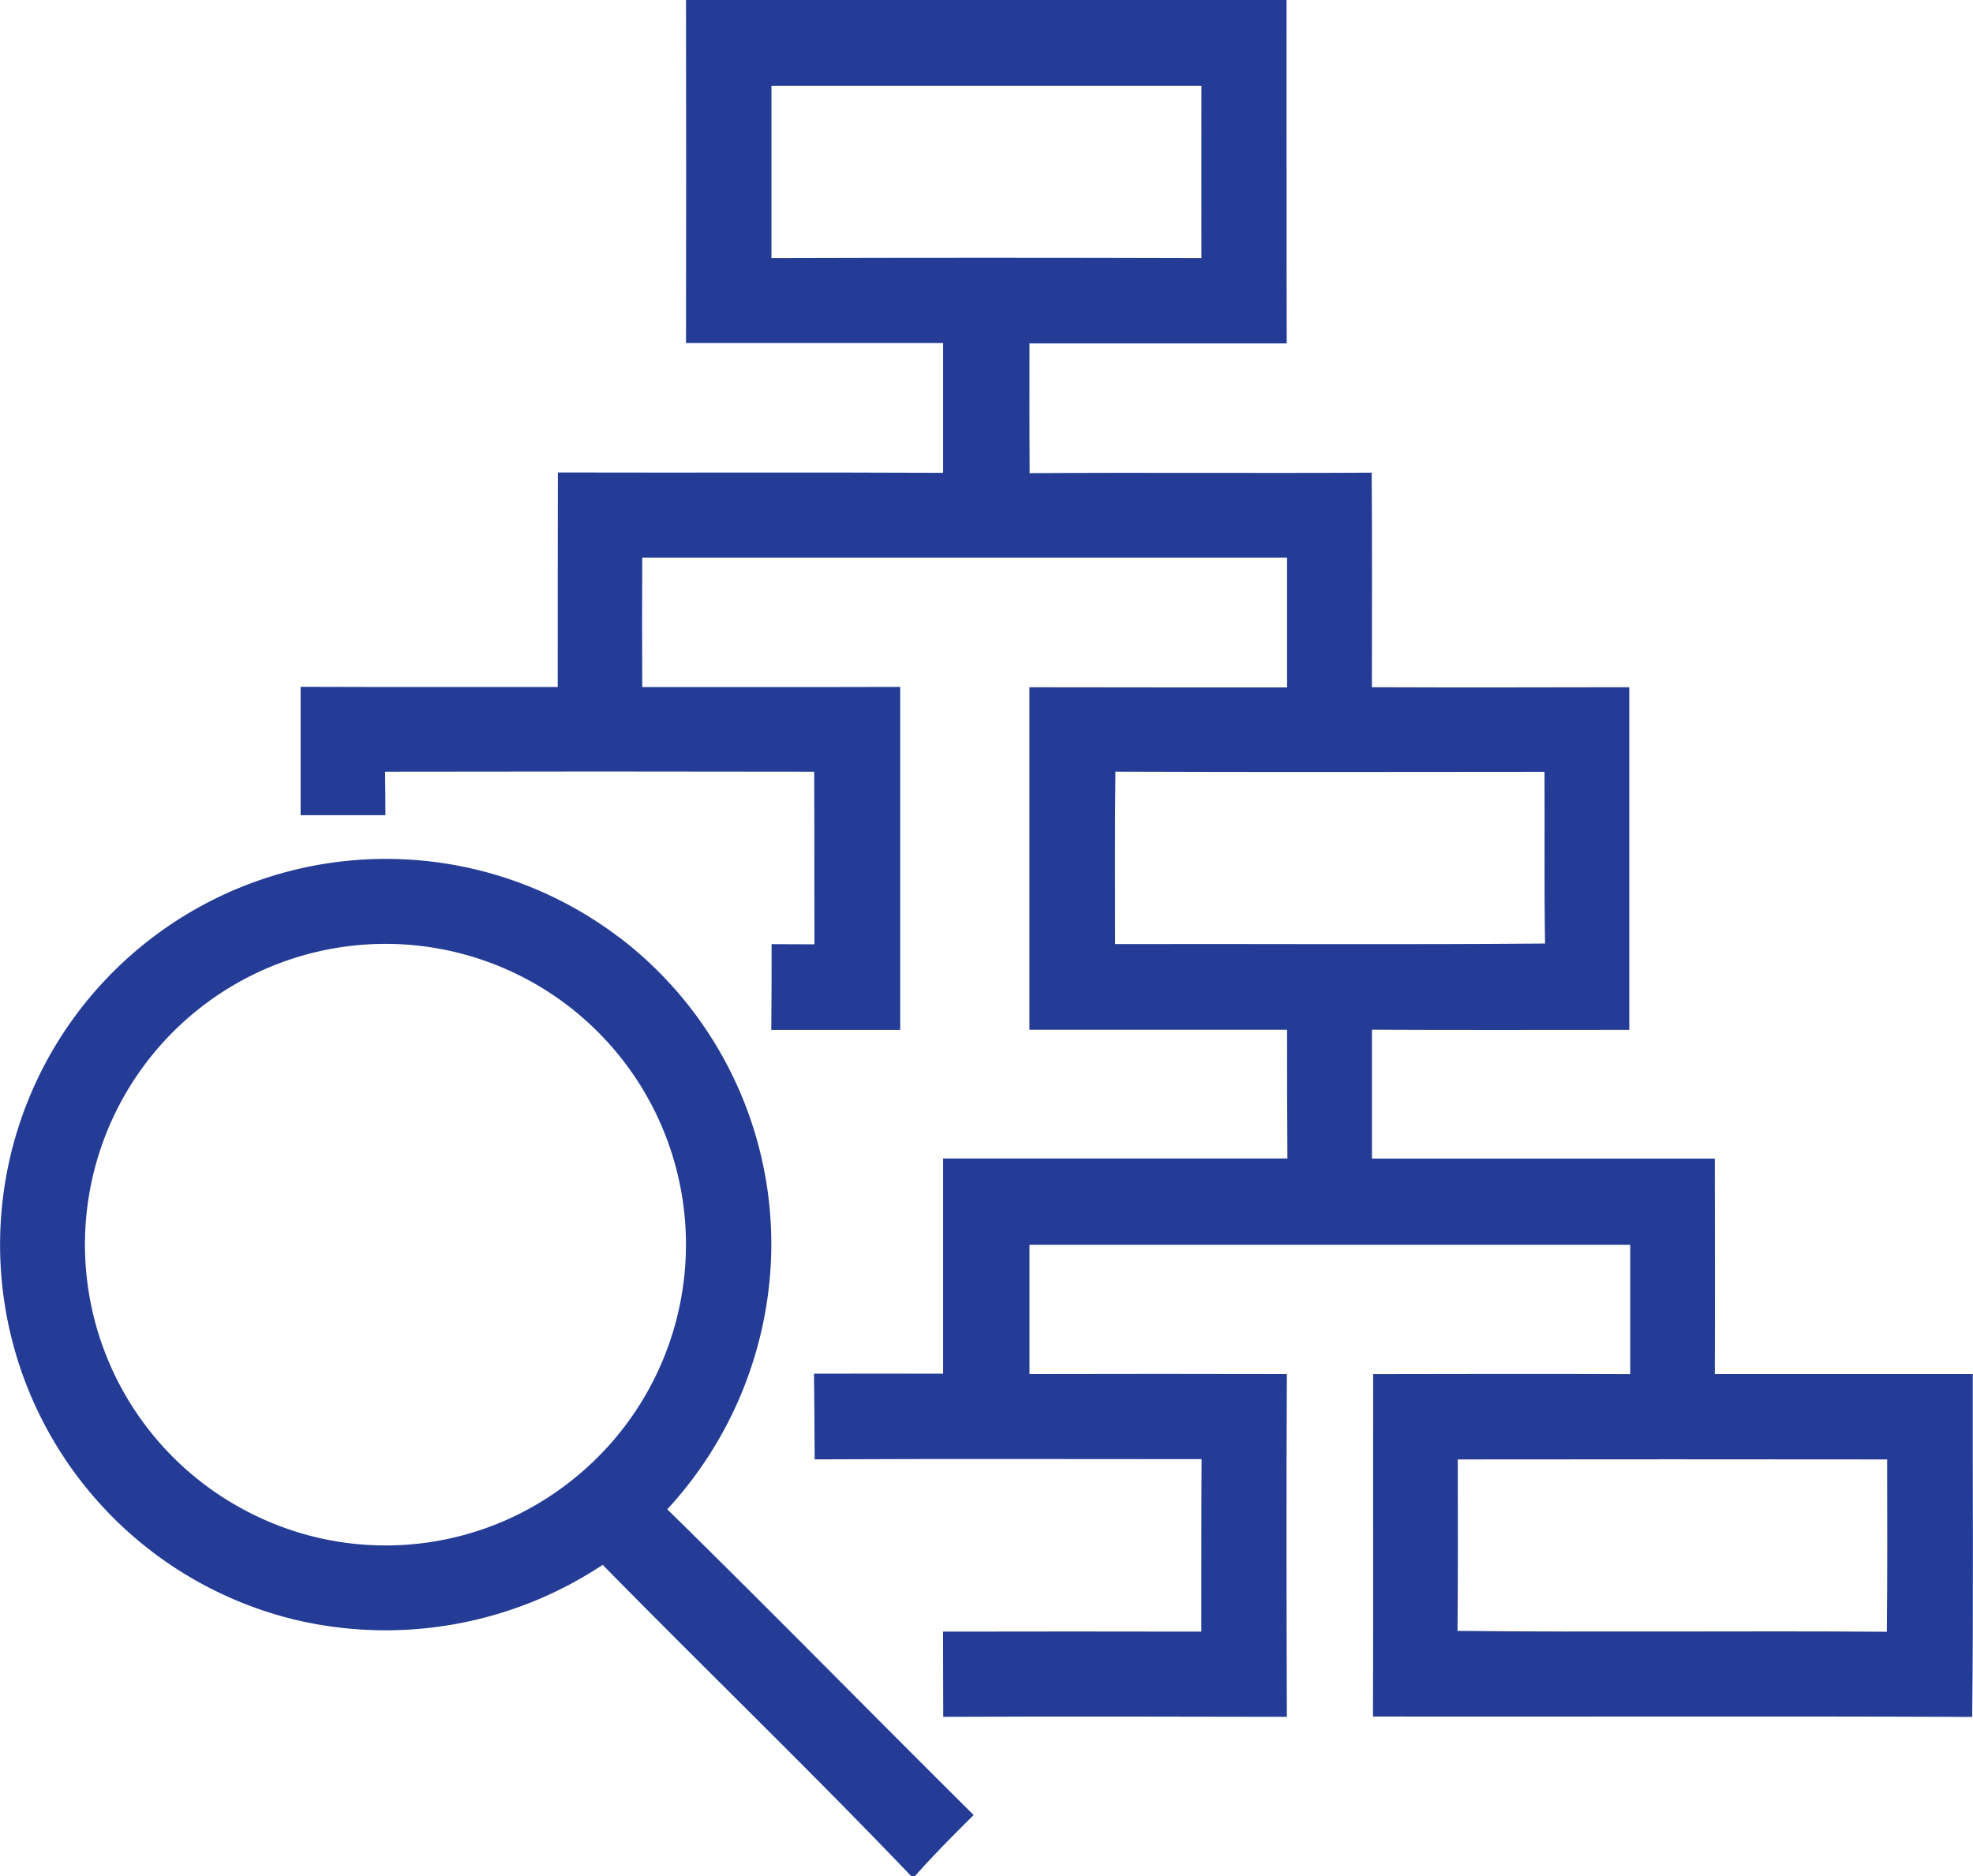 <svg xmlns="http://www.w3.org/2000/svg" width="62.345" height="59.28" viewBox="0 0 62.345 59.28">
  <g id="Icon" transform="translate(-1317 -697)">
    <rect id="base" width="62.345" height="59.28" transform="translate(1317 697)" fill="none"/>
    <path id="Path_5874" data-name="Path 5874" d="M59.009,46.112c0,1.817.011,3.634-.01,5.448-4.525-.033-9.045.021-13.567-.027.018-1.807.009-3.612.009-5.418q6.784-.008,13.568,0M48.181,24.389c.011,1.809-.013,3.617.017,5.425-4.53.039-9.056.006-13.585.017,0-1.817-.011-3.63.01-5.448,4.52.017,9.038.009,13.558.005M37.341,2.715c-.005,1.814,0,3.628,0,5.442q-6.794-.021-13.588,0c0-1.814,0-3.628,0-5.444q6.8,0,13.593,0M40.033,0H21.053q.01,5.421,0,10.84,4.065,0,8.125,0v4.1c-4.056-.019-8.116,0-12.173-.011C17,17.188,17,19.448,17,21.707c-2.707,0-5.417.005-8.125-.005,0,1.352,0,2.7,0,4.056q1.341,0,2.68,0c0-.459-.005-.918-.011-1.374q6.78-.013,13.56,0c.009,1.817,0,3.634.009,5.453-.451,0-.9,0-1.355-.005,0,.9,0,1.806-.01,2.71q2.039,0,4.074,0,0-5.421,0-10.837c-2.716.009-5.434,0-8.152.005q-.008-2.044,0-4.089,10.186,0,20.377,0,0,2.05,0,4.1c-2.714,0-5.429,0-8.142-.005V32.538q4.068,0,8.142,0c0,1.355,0,2.71.01,4.068H29.178v6.8c-1.359-.006-2.721,0-4.08,0q.016,1.352.02,2.707c4.076-.021,8.153-.007,12.228-.007-.013,1.816-.005,3.634-.009,5.45q-4.081-.008-8.162,0c0,.9.007,1.795.007,2.692,3.62-.014,7.237-.009,10.858,0-.013-3.611-.018-7.223,0-10.831q-4.065-.01-8.133,0V39.332q9.494,0,18.983,0,0,2.045,0,4.087c-2.71-.011-5.417-.005-8.123,0-.006,3.606.005,7.213-.006,10.82,6.31.009,12.624-.016,18.934.012.043-3.612.012-7.223.019-10.834-2.715,0-5.433,0-8.151,0,.01-2.27,0-4.541,0-6.808H42.729c0-1.358,0-2.715,0-4.073,2.711.014,5.421.005,8.13.005q0-5.413,0-10.826c-2.711.005-5.421.011-8.132,0,0-2.259.011-4.521-.007-6.78-3.6.022-7.205-.011-10.808.016-.009-1.368-.005-2.735-.005-4.1q4.065,0,8.128,0c-.01-3.611,0-7.225-.005-10.84" transform="translate(1317.624 697)" fill="#243c96"/>
    <path id="Path_5875" data-name="Path 5875" d="M13.332,28.112a9.5,9.5,0,0,1,4.75,16.87,9.437,9.437,0,0,1-10.328.964,9.5,9.5,0,0,1,5.578-17.834m6.242-.268A12.192,12.192,0,1,0,9.331,49.4a12.416,12.416,0,0,0,9.714-1.737c3.231,3.294,6.56,6.5,9.747,9.835h.119c.592-.667,1.222-1.3,1.856-1.929-3.235-3.21-6.425-6.467-9.682-9.66a12.4,12.4,0,0,0,3.285-8.1,12.189,12.189,0,0,0-4.795-9.968" transform="translate(1317 698.782)" fill="#243c96"/>
  </g>
</svg>
